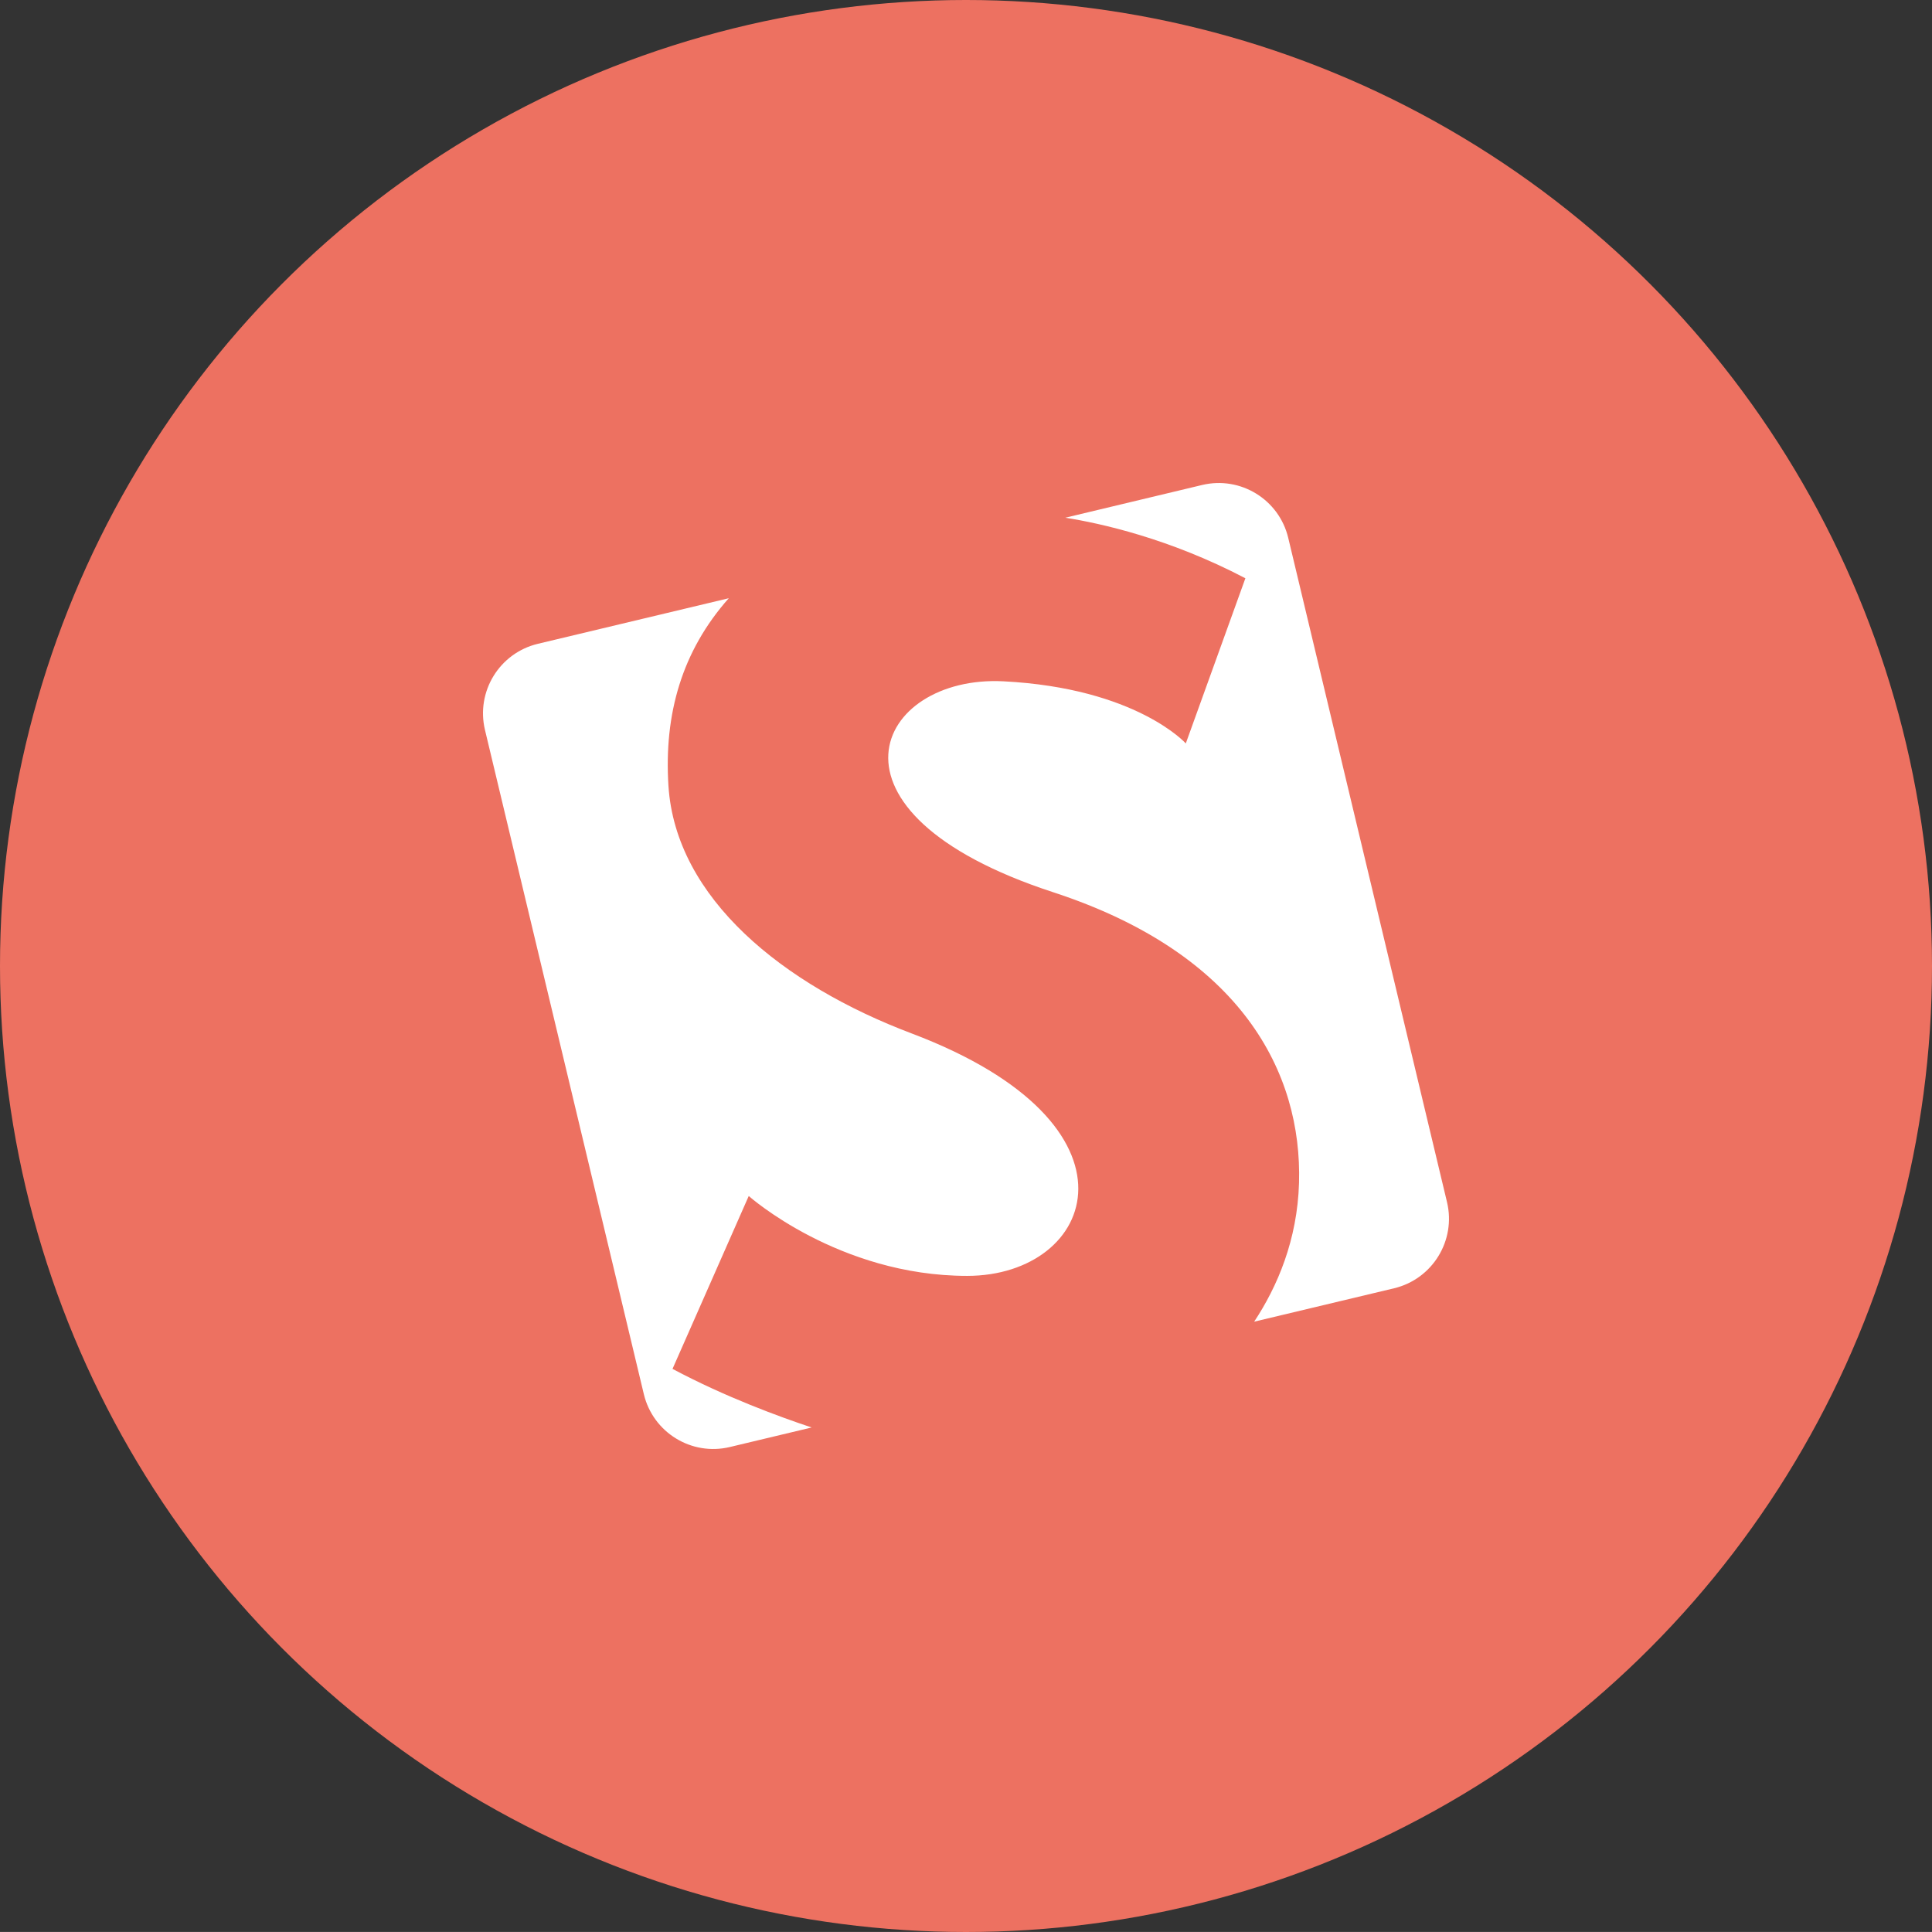 <?xml version="1.0" ?><!DOCTYPE svg  PUBLIC '-//W3C//DTD SVG 1.1//EN'  'http://www.w3.org/Graphics/SVG/1.1/DTD/svg11.dtd'><svg height="63.999px" id="Layer_1" style="enable-background:new 0 0 64 63.999;" version="1.1" viewBox="0 0 64 63.999" width="64px" xml:space="preserve" xmlns="http://www.w3.org/2000/svg" xmlns:xlink="http://www.w3.org/1999/xlink"><rect x="0" y="0" width="64" height="63.999" fill="#333333" stroke="none"/><g id="Shape_21_"><g><circle cx="32" cy="32" r="32" style="fill:#ED7161;"/></g></g><g id="Smashing_Magazine_Logo"><g><path d="M30.202,34.235c-4.251-1.605-7.821-4.472-8.059-8.206c-0.151-2.381,0.448-4.462,1.999-6.212    l-6.325,1.51c-1.271,0.305-2.055,1.58-1.752,2.852l5.263,22.005c0.305,1.271,1.58,2.055,2.851,1.75l2.708-0.647    c-1.049-0.348-2.867-1.012-4.609-1.941l2.525-5.727c0,0,2.969,2.646,7.235,2.646S38.202,37.259,30.202,34.235z M47.934,39.821    l-5.26-22.005c-0.305-1.271-1.581-2.054-2.853-1.75L35.29,17.15c1.157,0.183,3.442,0.683,5.965,2.006l-1.974,5.471    c0,0-1.643-1.834-6.046-2.058c-4.187-0.212-6.517,4.316,1.649,6.986c6.252,2.044,8.252,5.986,8.148,9.628    c-0.055,1.896-0.719,3.438-1.486,4.599l4.639-1.107C47.454,42.369,48.238,41.093,47.934,39.821z" style="fill:#FFFFFF;"/></g></g><g/><g/><g/><g/><g/><g/><g/><g/><g/><g/><g/><g/><g/><g/><g/></svg>